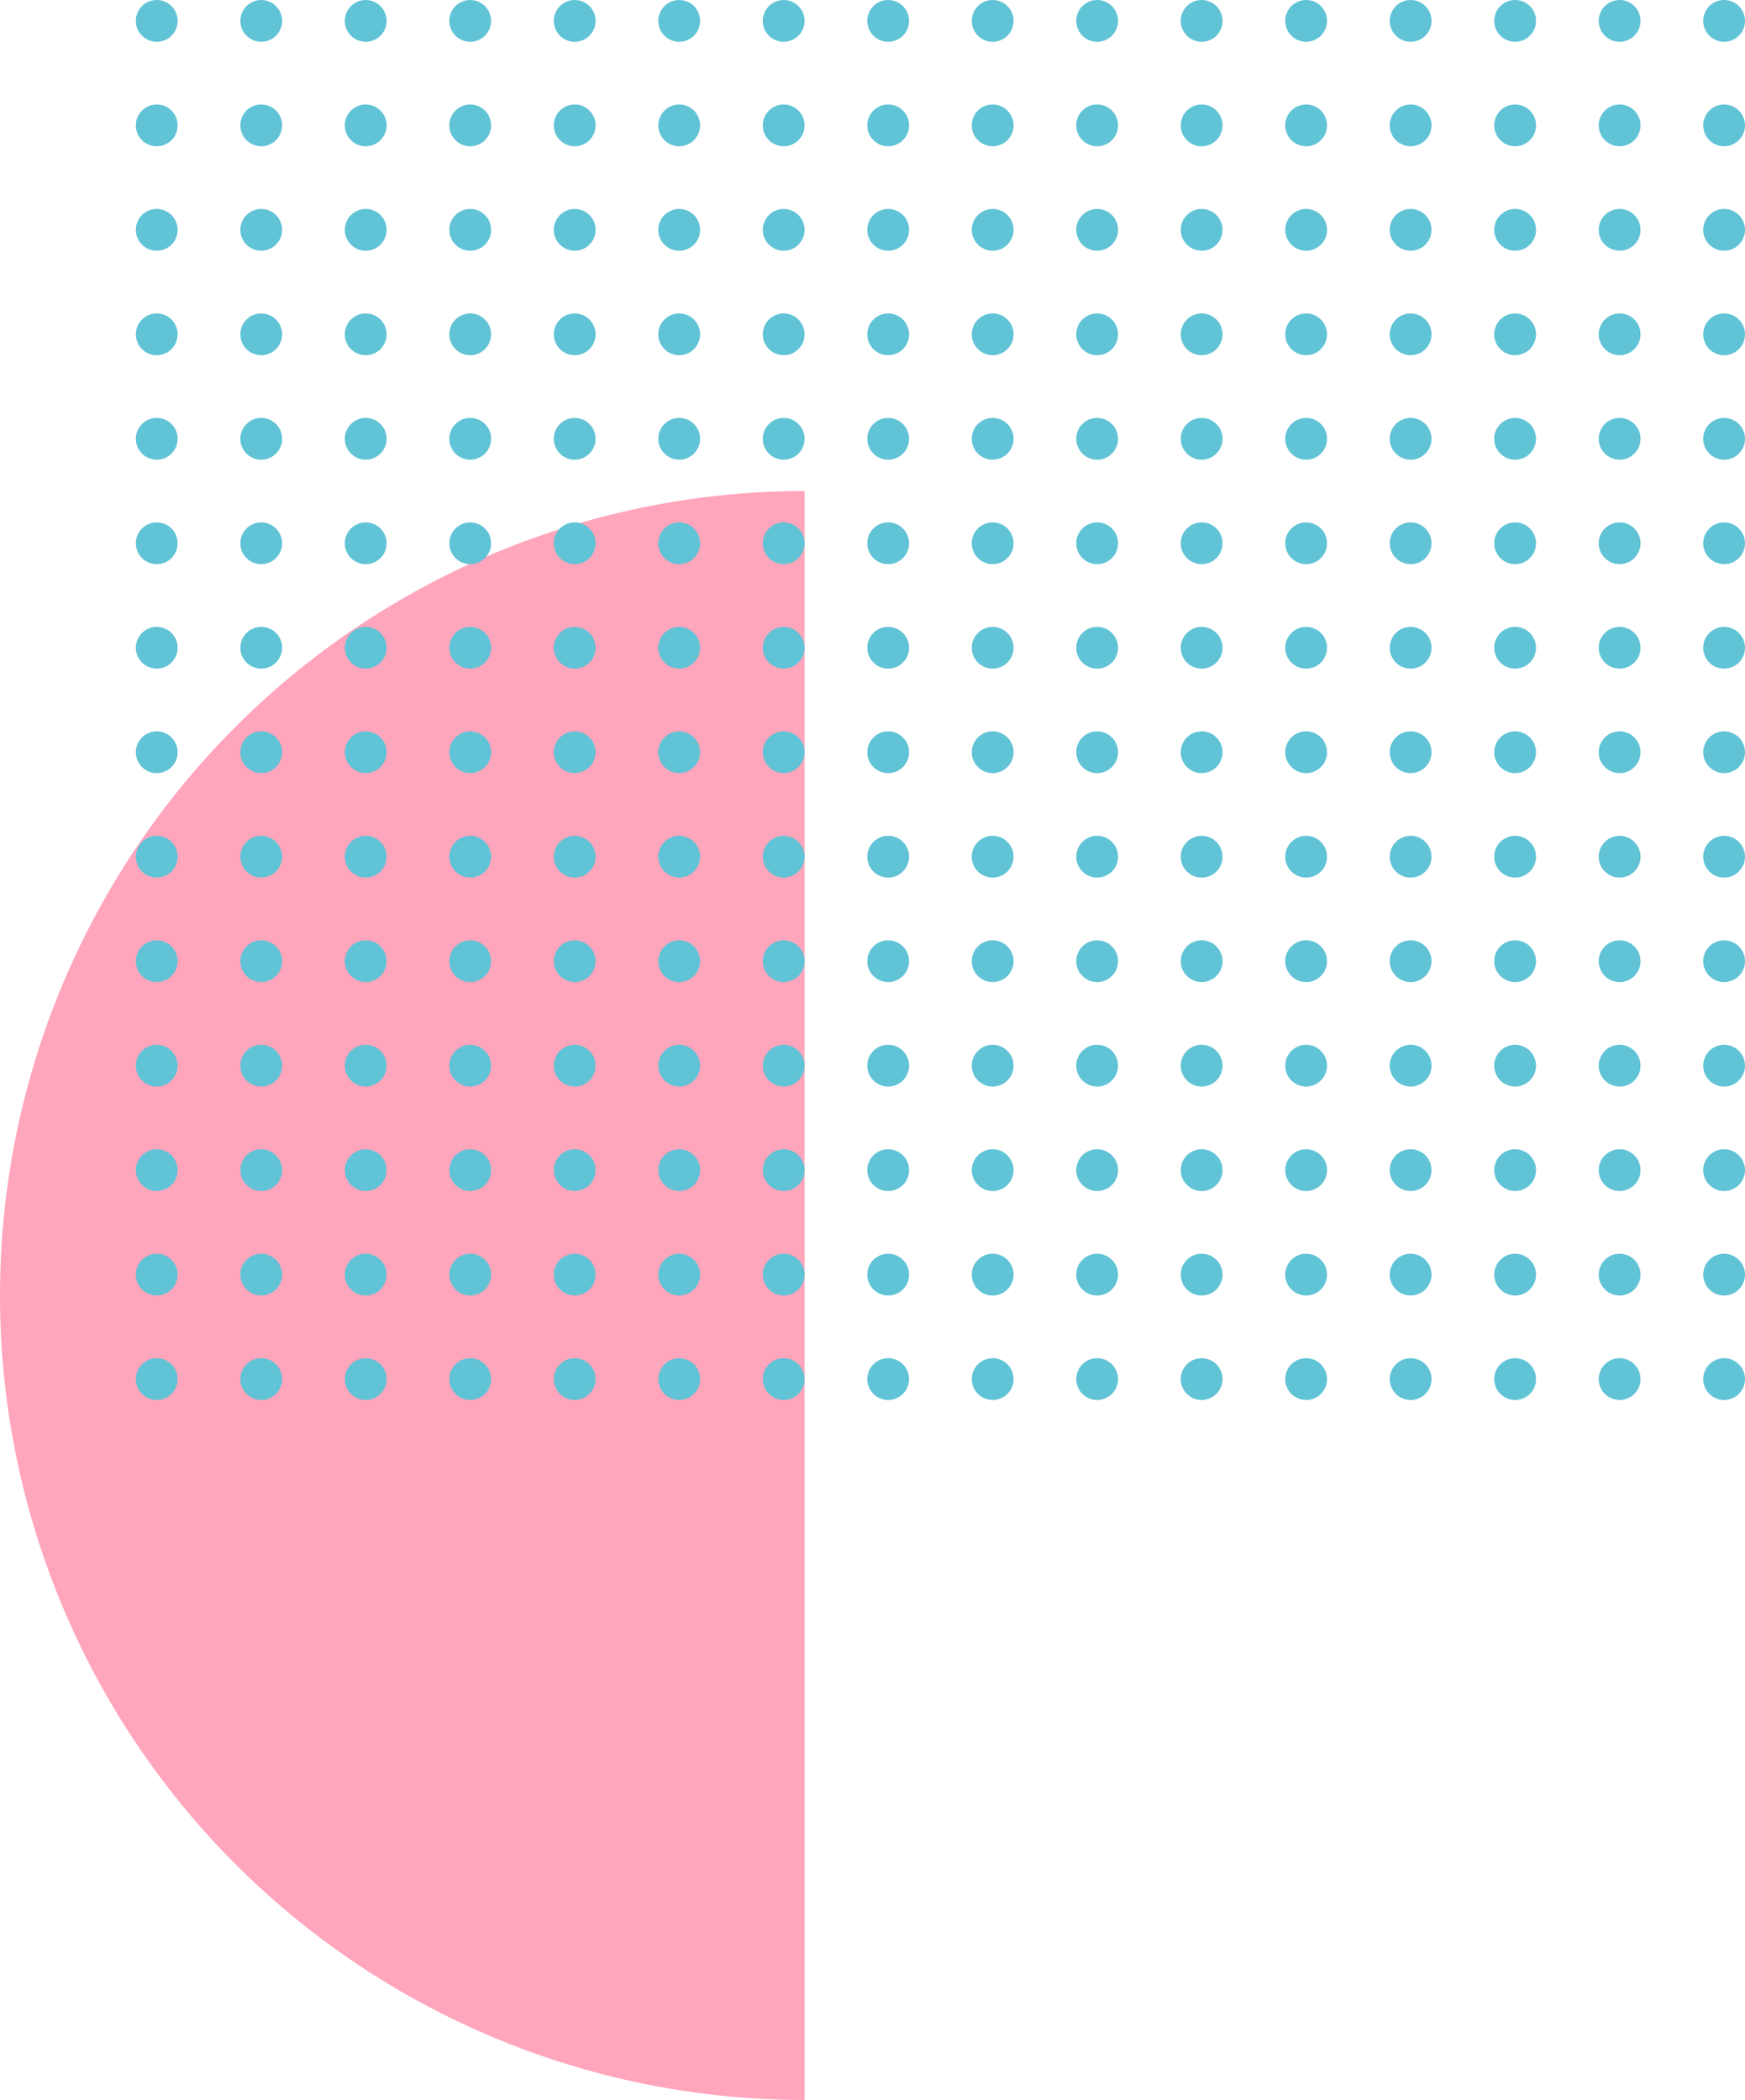 <svg id="dots-pricing-left" xmlns="http://www.w3.org/2000/svg" width="167" height="201" viewBox="0 0 167 201">
  <path id="Tracé_21" data-name="Tracé 21" d="M77,47a77,77,0,0,0,0,154" fill="#ffa5bc"/>
  <g id="Groupe_60" data-name="Groupe 60">
    <circle id="Ellipse_249" data-name="Ellipse 249" cx="2" cy="2" r="2" transform="translate(13)" fill="#61c3d6"/>
    <circle id="Ellipse_250" data-name="Ellipse 250" cx="2" cy="2" r="2" transform="translate(23)" fill="#61c3d6"/>
    <circle id="Ellipse_251" data-name="Ellipse 251" cx="2" cy="2" r="2" transform="translate(33)" fill="#61c3d6"/>
    <circle id="Ellipse_252" data-name="Ellipse 252" cx="2" cy="2" r="2" transform="translate(43)" fill="#61c3d6"/>
    <circle id="Ellipse_253" data-name="Ellipse 253" cx="2" cy="2" r="2" transform="translate(53)" fill="#61c3d6"/>
    <circle id="Ellipse_254" data-name="Ellipse 254" cx="2" cy="2" r="2" transform="translate(63)" fill="#61c3d6"/>
    <circle id="Ellipse_255" data-name="Ellipse 255" cx="2" cy="2" r="2" transform="translate(73)" fill="#61c3d6"/>
    <circle id="Ellipse_256" data-name="Ellipse 256" cx="2" cy="2" r="2" transform="translate(83)" fill="#61c3d6"/>
    <circle id="Ellipse_257" data-name="Ellipse 257" cx="2" cy="2" r="2" transform="translate(93)" fill="#61c3d6"/>
    <circle id="Ellipse_258" data-name="Ellipse 258" cx="2" cy="2" r="2" transform="translate(103)" fill="#61c3d6"/>
    <circle id="Ellipse_259" data-name="Ellipse 259" cx="2" cy="2" r="2" transform="translate(113)" fill="#61c3d6"/>
    <circle id="Ellipse_260" data-name="Ellipse 260" cx="2" cy="2" r="2" transform="translate(123)" fill="#61c3d6"/>
    <circle id="Ellipse_261" data-name="Ellipse 261" cx="2" cy="2" r="2" transform="translate(133)" fill="#61c3d6"/>
    <circle id="Ellipse_262" data-name="Ellipse 262" cx="2" cy="2" r="2" transform="translate(143)" fill="#61c3d6"/>
    <circle id="Ellipse_263" data-name="Ellipse 263" cx="2" cy="2" r="2" transform="translate(153)" fill="#61c3d6"/>
    <circle id="Ellipse_264" data-name="Ellipse 264" cx="2" cy="2" r="2" transform="translate(163)" fill="#61c3d6"/>
    <circle id="Ellipse_265" data-name="Ellipse 265" cx="2" cy="2" r="2" transform="translate(13 10)" fill="#61c3d6"/>
    <circle id="Ellipse_266" data-name="Ellipse 266" cx="2" cy="2" r="2" transform="translate(23 10)" fill="#61c3d6"/>
    <circle id="Ellipse_267" data-name="Ellipse 267" cx="2" cy="2" r="2" transform="translate(33 10)" fill="#61c3d6"/>
    <circle id="Ellipse_268" data-name="Ellipse 268" cx="2" cy="2" r="2" transform="translate(43 10)" fill="#61c3d6"/>
    <circle id="Ellipse_269" data-name="Ellipse 269" cx="2" cy="2" r="2" transform="translate(53 10)" fill="#61c3d6"/>
    <circle id="Ellipse_270" data-name="Ellipse 270" cx="2" cy="2" r="2" transform="translate(63 10)" fill="#61c3d6"/>
    <circle id="Ellipse_271" data-name="Ellipse 271" cx="2" cy="2" r="2" transform="translate(73 10)" fill="#61c3d6"/>
    <circle id="Ellipse_272" data-name="Ellipse 272" cx="2" cy="2" r="2" transform="translate(83 10)" fill="#61c3d6"/>
    <circle id="Ellipse_273" data-name="Ellipse 273" cx="2" cy="2" r="2" transform="translate(93 10)" fill="#61c3d6"/>
    <circle id="Ellipse_274" data-name="Ellipse 274" cx="2" cy="2" r="2" transform="translate(103 10)" fill="#61c3d6"/>
    <circle id="Ellipse_275" data-name="Ellipse 275" cx="2" cy="2" r="2" transform="translate(113 10)" fill="#61c3d6"/>
    <circle id="Ellipse_276" data-name="Ellipse 276" cx="2" cy="2" r="2" transform="translate(123 10)" fill="#61c3d6"/>
    <circle id="Ellipse_277" data-name="Ellipse 277" cx="2" cy="2" r="2" transform="translate(133 10)" fill="#61c3d6"/>
    <circle id="Ellipse_278" data-name="Ellipse 278" cx="2" cy="2" r="2" transform="translate(143 10)" fill="#61c3d6"/>
    <circle id="Ellipse_279" data-name="Ellipse 279" cx="2" cy="2" r="2" transform="translate(153 10)" fill="#61c3d6"/>
    <circle id="Ellipse_280" data-name="Ellipse 280" cx="2" cy="2" r="2" transform="translate(163 10)" fill="#61c3d6"/>
    <circle id="Ellipse_281" data-name="Ellipse 281" cx="2" cy="2" r="2" transform="translate(13 20)" fill="#61c3d6"/>
    <circle id="Ellipse_282" data-name="Ellipse 282" cx="2" cy="2" r="2" transform="translate(23 20)" fill="#61c3d6"/>
    <circle id="Ellipse_283" data-name="Ellipse 283" cx="2" cy="2" r="2" transform="translate(33 20)" fill="#61c3d6"/>
    <circle id="Ellipse_284" data-name="Ellipse 284" cx="2" cy="2" r="2" transform="translate(43 20)" fill="#61c3d6"/>
    <circle id="Ellipse_285" data-name="Ellipse 285" cx="2" cy="2" r="2" transform="translate(53 20)" fill="#61c3d6"/>
    <circle id="Ellipse_286" data-name="Ellipse 286" cx="2" cy="2" r="2" transform="translate(63 20)" fill="#61c3d6"/>
    <circle id="Ellipse_287" data-name="Ellipse 287" cx="2" cy="2" r="2" transform="translate(73 20)" fill="#61c3d6"/>
    <circle id="Ellipse_288" data-name="Ellipse 288" cx="2" cy="2" r="2" transform="translate(83 20)" fill="#61c3d6"/>
    <circle id="Ellipse_289" data-name="Ellipse 289" cx="2" cy="2" r="2" transform="translate(93 20)" fill="#61c3d6"/>
    <circle id="Ellipse_290" data-name="Ellipse 290" cx="2" cy="2" r="2" transform="translate(103 20)" fill="#61c3d6"/>
    <circle id="Ellipse_291" data-name="Ellipse 291" cx="2" cy="2" r="2" transform="translate(113 20)" fill="#61c3d6"/>
    <circle id="Ellipse_292" data-name="Ellipse 292" cx="2" cy="2" r="2" transform="translate(123 20)" fill="#61c3d6"/>
    <circle id="Ellipse_293" data-name="Ellipse 293" cx="2" cy="2" r="2" transform="translate(133 20)" fill="#61c3d6"/>
    <circle id="Ellipse_294" data-name="Ellipse 294" cx="2" cy="2" r="2" transform="translate(143 20)" fill="#61c3d6"/>
    <circle id="Ellipse_295" data-name="Ellipse 295" cx="2" cy="2" r="2" transform="translate(153 20)" fill="#61c3d6"/>
    <circle id="Ellipse_296" data-name="Ellipse 296" cx="2" cy="2" r="2" transform="translate(163 20)" fill="#61c3d6"/>
    <circle id="Ellipse_297" data-name="Ellipse 297" cx="2" cy="2" r="2" transform="translate(13 30)" fill="#61c3d6"/>
    <circle id="Ellipse_298" data-name="Ellipse 298" cx="2" cy="2" r="2" transform="translate(23 30)" fill="#61c3d6"/>
    <circle id="Ellipse_299" data-name="Ellipse 299" cx="2" cy="2" r="2" transform="translate(33 30)" fill="#61c3d6"/>
    <circle id="Ellipse_300" data-name="Ellipse 300" cx="2" cy="2" r="2" transform="translate(43 30)" fill="#61c3d6"/>
    <circle id="Ellipse_301" data-name="Ellipse 301" cx="2" cy="2" r="2" transform="translate(53 30)" fill="#61c3d6"/>
    <circle id="Ellipse_302" data-name="Ellipse 302" cx="2" cy="2" r="2" transform="translate(63 30)" fill="#61c3d6"/>
    <circle id="Ellipse_303" data-name="Ellipse 303" cx="2" cy="2" r="2" transform="translate(73 30)" fill="#61c3d6"/>
    <circle id="Ellipse_304" data-name="Ellipse 304" cx="2" cy="2" r="2" transform="translate(83 30)" fill="#61c3d6"/>
    <circle id="Ellipse_305" data-name="Ellipse 305" cx="2" cy="2" r="2" transform="translate(93 30)" fill="#61c3d6"/>
    <circle id="Ellipse_306" data-name="Ellipse 306" cx="2" cy="2" r="2" transform="translate(103 30)" fill="#61c3d6"/>
    <circle id="Ellipse_307" data-name="Ellipse 307" cx="2" cy="2" r="2" transform="translate(113 30)" fill="#61c3d6"/>
    <circle id="Ellipse_308" data-name="Ellipse 308" cx="2" cy="2" r="2" transform="translate(123 30)" fill="#61c3d6"/>
    <circle id="Ellipse_309" data-name="Ellipse 309" cx="2" cy="2" r="2" transform="translate(133 30)" fill="#61c3d6"/>
    <circle id="Ellipse_310" data-name="Ellipse 310" cx="2" cy="2" r="2" transform="translate(143 30)" fill="#61c3d6"/>
    <circle id="Ellipse_311" data-name="Ellipse 311" cx="2" cy="2" r="2" transform="translate(153 30)" fill="#61c3d6"/>
    <circle id="Ellipse_312" data-name="Ellipse 312" cx="2" cy="2" r="2" transform="translate(163 30)" fill="#61c3d6"/>
    <circle id="Ellipse_313" data-name="Ellipse 313" cx="2" cy="2" r="2" transform="translate(13 40)" fill="#61c3d6"/>
    <circle id="Ellipse_314" data-name="Ellipse 314" cx="2" cy="2" r="2" transform="translate(23 40)" fill="#61c3d6"/>
    <circle id="Ellipse_315" data-name="Ellipse 315" cx="2" cy="2" r="2" transform="translate(33 40)" fill="#61c3d6"/>
    <circle id="Ellipse_316" data-name="Ellipse 316" cx="2" cy="2" r="2" transform="translate(43 40)" fill="#61c3d6"/>
    <circle id="Ellipse_317" data-name="Ellipse 317" cx="2" cy="2" r="2" transform="translate(53 40)" fill="#61c3d6"/>
    <circle id="Ellipse_318" data-name="Ellipse 318" cx="2" cy="2" r="2" transform="translate(63 40)" fill="#61c3d6"/>
    <circle id="Ellipse_319" data-name="Ellipse 319" cx="2" cy="2" r="2" transform="translate(73 40)" fill="#61c3d6"/>
    <circle id="Ellipse_320" data-name="Ellipse 320" cx="2" cy="2" r="2" transform="translate(83 40)" fill="#61c3d6"/>
    <circle id="Ellipse_321" data-name="Ellipse 321" cx="2" cy="2" r="2" transform="translate(93 40)" fill="#61c3d6"/>
    <circle id="Ellipse_322" data-name="Ellipse 322" cx="2" cy="2" r="2" transform="translate(103 40)" fill="#61c3d6"/>
    <circle id="Ellipse_323" data-name="Ellipse 323" cx="2" cy="2" r="2" transform="translate(113 40)" fill="#61c3d6"/>
    <circle id="Ellipse_324" data-name="Ellipse 324" cx="2" cy="2" r="2" transform="translate(123 40)" fill="#61c3d6"/>
    <circle id="Ellipse_325" data-name="Ellipse 325" cx="2" cy="2" r="2" transform="translate(133 40)" fill="#61c3d6"/>
    <circle id="Ellipse_326" data-name="Ellipse 326" cx="2" cy="2" r="2" transform="translate(143 40)" fill="#61c3d6"/>
    <circle id="Ellipse_327" data-name="Ellipse 327" cx="2" cy="2" r="2" transform="translate(153 40)" fill="#61c3d6"/>
    <circle id="Ellipse_328" data-name="Ellipse 328" cx="2" cy="2" r="2" transform="translate(163 40)" fill="#61c3d6"/>
    <circle id="Ellipse_329" data-name="Ellipse 329" cx="2" cy="2" r="2" transform="translate(13 50)" fill="#61c3d6"/>
    <circle id="Ellipse_330" data-name="Ellipse 330" cx="2" cy="2" r="2" transform="translate(23 50)" fill="#61c3d6"/>
    <circle id="Ellipse_331" data-name="Ellipse 331" cx="2" cy="2" r="2" transform="translate(33 50)" fill="#61c3d6"/>
    <circle id="Ellipse_332" data-name="Ellipse 332" cx="2" cy="2" r="2" transform="translate(43 50)" fill="#61c3d6"/>
    <circle id="Ellipse_333" data-name="Ellipse 333" cx="2" cy="2" r="2" transform="translate(53 50)" fill="#61c3d6"/>
    <circle id="Ellipse_334" data-name="Ellipse 334" cx="2" cy="2" r="2" transform="translate(63 50)" fill="#61c3d6"/>
    <circle id="Ellipse_335" data-name="Ellipse 335" cx="2" cy="2" r="2" transform="translate(73 50)" fill="#61c3d6"/>
    <circle id="Ellipse_336" data-name="Ellipse 336" cx="2" cy="2" r="2" transform="translate(83 50)" fill="#61c3d6"/>
    <circle id="Ellipse_337" data-name="Ellipse 337" cx="2" cy="2" r="2" transform="translate(93 50)" fill="#61c3d6"/>
    <circle id="Ellipse_338" data-name="Ellipse 338" cx="2" cy="2" r="2" transform="translate(103 50)" fill="#61c3d6"/>
    <circle id="Ellipse_339" data-name="Ellipse 339" cx="2" cy="2" r="2" transform="translate(113 50)" fill="#61c3d6"/>
    <circle id="Ellipse_340" data-name="Ellipse 340" cx="2" cy="2" r="2" transform="translate(123 50)" fill="#61c3d6"/>
    <circle id="Ellipse_341" data-name="Ellipse 341" cx="2" cy="2" r="2" transform="translate(133 50)" fill="#61c3d6"/>
    <circle id="Ellipse_342" data-name="Ellipse 342" cx="2" cy="2" r="2" transform="translate(143 50)" fill="#61c3d6"/>
    <circle id="Ellipse_343" data-name="Ellipse 343" cx="2" cy="2" r="2" transform="translate(153 50)" fill="#61c3d6"/>
    <circle id="Ellipse_344" data-name="Ellipse 344" cx="2" cy="2" r="2" transform="translate(163 50)" fill="#61c3d6"/>
    <circle id="Ellipse_345" data-name="Ellipse 345" cx="2" cy="2" r="2" transform="translate(13 60)" fill="#61c3d6"/>
    <circle id="Ellipse_346" data-name="Ellipse 346" cx="2" cy="2" r="2" transform="translate(23 60)" fill="#61c3d6"/>
    <circle id="Ellipse_347" data-name="Ellipse 347" cx="2" cy="2" r="2" transform="translate(33 60)" fill="#61c3d6"/>
    <circle id="Ellipse_348" data-name="Ellipse 348" cx="2" cy="2" r="2" transform="translate(43 60)" fill="#61c3d6"/>
    <circle id="Ellipse_349" data-name="Ellipse 349" cx="2" cy="2" r="2" transform="translate(53 60)" fill="#61c3d6"/>
    <circle id="Ellipse_350" data-name="Ellipse 350" cx="2" cy="2" r="2" transform="translate(63 60)" fill="#61c3d6"/>
    <circle id="Ellipse_351" data-name="Ellipse 351" cx="2" cy="2" r="2" transform="translate(73 60)" fill="#61c3d6"/>
    <circle id="Ellipse_352" data-name="Ellipse 352" cx="2" cy="2" r="2" transform="translate(83 60)" fill="#61c3d6"/>
    <circle id="Ellipse_353" data-name="Ellipse 353" cx="2" cy="2" r="2" transform="translate(93 60)" fill="#61c3d6"/>
    <circle id="Ellipse_354" data-name="Ellipse 354" cx="2" cy="2" r="2" transform="translate(103 60)" fill="#61c3d6"/>
    <circle id="Ellipse_355" data-name="Ellipse 355" cx="2" cy="2" r="2" transform="translate(113 60)" fill="#61c3d6"/>
    <circle id="Ellipse_356" data-name="Ellipse 356" cx="2" cy="2" r="2" transform="translate(123 60)" fill="#61c3d6"/>
    <circle id="Ellipse_357" data-name="Ellipse 357" cx="2" cy="2" r="2" transform="translate(133 60)" fill="#61c3d6"/>
    <circle id="Ellipse_358" data-name="Ellipse 358" cx="2" cy="2" r="2" transform="translate(143 60)" fill="#61c3d6"/>
    <circle id="Ellipse_359" data-name="Ellipse 359" cx="2" cy="2" r="2" transform="translate(153 60)" fill="#61c3d6"/>
    <circle id="Ellipse_360" data-name="Ellipse 360" cx="2" cy="2" r="2" transform="translate(163 60)" fill="#61c3d6"/>
    <circle id="Ellipse_361" data-name="Ellipse 361" cx="2" cy="2" r="2" transform="translate(13 70)" fill="#61c3d6"/>
    <circle id="Ellipse_362" data-name="Ellipse 362" cx="2" cy="2" r="2" transform="translate(23 70)" fill="#61c3d6"/>
    <circle id="Ellipse_363" data-name="Ellipse 363" cx="2" cy="2" r="2" transform="translate(33 70)" fill="#61c3d6"/>
    <circle id="Ellipse_364" data-name="Ellipse 364" cx="2" cy="2" r="2" transform="translate(43 70)" fill="#61c3d6"/>
    <circle id="Ellipse_365" data-name="Ellipse 365" cx="2" cy="2" r="2" transform="translate(53 70)" fill="#61c3d6"/>
    <circle id="Ellipse_366" data-name="Ellipse 366" cx="2" cy="2" r="2" transform="translate(63 70)" fill="#61c3d6"/>
    <circle id="Ellipse_367" data-name="Ellipse 367" cx="2" cy="2" r="2" transform="translate(73 70)" fill="#61c3d6"/>
    <circle id="Ellipse_368" data-name="Ellipse 368" cx="2" cy="2" r="2" transform="translate(83 70)" fill="#61c3d6"/>
    <circle id="Ellipse_369" data-name="Ellipse 369" cx="2" cy="2" r="2" transform="translate(93 70)" fill="#61c3d6"/>
    <circle id="Ellipse_370" data-name="Ellipse 370" cx="2" cy="2" r="2" transform="translate(103 70)" fill="#61c3d6"/>
    <circle id="Ellipse_371" data-name="Ellipse 371" cx="2" cy="2" r="2" transform="translate(113 70)" fill="#61c3d6"/>
    <circle id="Ellipse_372" data-name="Ellipse 372" cx="2" cy="2" r="2" transform="translate(123 70)" fill="#61c3d6"/>
    <circle id="Ellipse_373" data-name="Ellipse 373" cx="2" cy="2" r="2" transform="translate(133 70)" fill="#61c3d6"/>
    <circle id="Ellipse_374" data-name="Ellipse 374" cx="2" cy="2" r="2" transform="translate(143 70)" fill="#61c3d6"/>
    <circle id="Ellipse_375" data-name="Ellipse 375" cx="2" cy="2" r="2" transform="translate(153 70)" fill="#61c3d6"/>
    <circle id="Ellipse_376" data-name="Ellipse 376" cx="2" cy="2" r="2" transform="translate(163 70)" fill="#61c3d6"/>
    <circle id="Ellipse_377" data-name="Ellipse 377" cx="2" cy="2" r="2" transform="translate(13 80)" fill="#61c3d6"/>
    <circle id="Ellipse_378" data-name="Ellipse 378" cx="2" cy="2" r="2" transform="translate(23 80)" fill="#61c3d6"/>
    <circle id="Ellipse_379" data-name="Ellipse 379" cx="2" cy="2" r="2" transform="translate(33 80)" fill="#61c3d6"/>
    <circle id="Ellipse_380" data-name="Ellipse 380" cx="2" cy="2" r="2" transform="translate(43 80)" fill="#61c3d6"/>
    <circle id="Ellipse_381" data-name="Ellipse 381" cx="2" cy="2" r="2" transform="translate(53 80)" fill="#61c3d6"/>
    <circle id="Ellipse_382" data-name="Ellipse 382" cx="2" cy="2" r="2" transform="translate(63 80)" fill="#61c3d6"/>
    <circle id="Ellipse_383" data-name="Ellipse 383" cx="2" cy="2" r="2" transform="translate(73 80)" fill="#61c3d6"/>
    <circle id="Ellipse_384" data-name="Ellipse 384" cx="2" cy="2" r="2" transform="translate(83 80)" fill="#61c3d6"/>
    <circle id="Ellipse_385" data-name="Ellipse 385" cx="2" cy="2" r="2" transform="translate(93 80)" fill="#61c3d6"/>
    <circle id="Ellipse_386" data-name="Ellipse 386" cx="2" cy="2" r="2" transform="translate(103 80)" fill="#61c3d6"/>
    <circle id="Ellipse_387" data-name="Ellipse 387" cx="2" cy="2" r="2" transform="translate(113 80)" fill="#61c3d6"/>
    <circle id="Ellipse_388" data-name="Ellipse 388" cx="2" cy="2" r="2" transform="translate(123 80)" fill="#61c3d6"/>
    <circle id="Ellipse_389" data-name="Ellipse 389" cx="2" cy="2" r="2" transform="translate(133 80)" fill="#61c3d6"/>
    <circle id="Ellipse_390" data-name="Ellipse 390" cx="2" cy="2" r="2" transform="translate(143 80)" fill="#61c3d6"/>
    <circle id="Ellipse_391" data-name="Ellipse 391" cx="2" cy="2" r="2" transform="translate(153 80)" fill="#61c3d6"/>
    <circle id="Ellipse_392" data-name="Ellipse 392" cx="2" cy="2" r="2" transform="translate(163 80)" fill="#61c3d6"/>
    <circle id="Ellipse_393" data-name="Ellipse 393" cx="2" cy="2" r="2" transform="translate(13 90)" fill="#61c3d6"/>
    <circle id="Ellipse_394" data-name="Ellipse 394" cx="2" cy="2" r="2" transform="translate(23 90)" fill="#61c3d6"/>
    <circle id="Ellipse_395" data-name="Ellipse 395" cx="2" cy="2" r="2" transform="translate(33 90)" fill="#61c3d6"/>
    <circle id="Ellipse_396" data-name="Ellipse 396" cx="2" cy="2" r="2" transform="translate(43 90)" fill="#61c3d6"/>
    <circle id="Ellipse_397" data-name="Ellipse 397" cx="2" cy="2" r="2" transform="translate(53 90)" fill="#61c3d6"/>
    <circle id="Ellipse_398" data-name="Ellipse 398" cx="2" cy="2" r="2" transform="translate(63 90)" fill="#61c3d6"/>
    <circle id="Ellipse_399" data-name="Ellipse 399" cx="2" cy="2" r="2" transform="translate(73 90)" fill="#61c3d6"/>
    <circle id="Ellipse_400" data-name="Ellipse 400" cx="2" cy="2" r="2" transform="translate(83 90)" fill="#61c3d6"/>
    <circle id="Ellipse_401" data-name="Ellipse 401" cx="2" cy="2" r="2" transform="translate(93 90)" fill="#61c3d6"/>
    <circle id="Ellipse_402" data-name="Ellipse 402" cx="2" cy="2" r="2" transform="translate(103 90)" fill="#61c3d6"/>
    <circle id="Ellipse_403" data-name="Ellipse 403" cx="2" cy="2" r="2" transform="translate(113 90)" fill="#61c3d6"/>
    <circle id="Ellipse_404" data-name="Ellipse 404" cx="2" cy="2" r="2" transform="translate(123 90)" fill="#61c3d6"/>
    <circle id="Ellipse_405" data-name="Ellipse 405" cx="2" cy="2" r="2" transform="translate(133 90)" fill="#61c3d6"/>
    <circle id="Ellipse_406" data-name="Ellipse 406" cx="2" cy="2" r="2" transform="translate(143 90)" fill="#61c3d6"/>
    <circle id="Ellipse_407" data-name="Ellipse 407" cx="2" cy="2" r="2" transform="translate(153 90)" fill="#61c3d6"/>
    <circle id="Ellipse_408" data-name="Ellipse 408" cx="2" cy="2" r="2" transform="translate(163 90)" fill="#61c3d6"/>
    <circle id="Ellipse_409" data-name="Ellipse 409" cx="2" cy="2" r="2" transform="translate(13 100)" fill="#61c3d6"/>
    <circle id="Ellipse_410" data-name="Ellipse 410" cx="2" cy="2" r="2" transform="translate(23 100)" fill="#61c3d6"/>
    <circle id="Ellipse_411" data-name="Ellipse 411" cx="2" cy="2" r="2" transform="translate(33 100)" fill="#61c3d6"/>
    <circle id="Ellipse_412" data-name="Ellipse 412" cx="2" cy="2" r="2" transform="translate(43 100)" fill="#61c3d6"/>
    <circle id="Ellipse_413" data-name="Ellipse 413" cx="2" cy="2" r="2" transform="translate(53 100)" fill="#61c3d6"/>
    <circle id="Ellipse_414" data-name="Ellipse 414" cx="2" cy="2" r="2" transform="translate(63 100)" fill="#61c3d6"/>
    <circle id="Ellipse_415" data-name="Ellipse 415" cx="2" cy="2" r="2" transform="translate(73 100)" fill="#61c3d6"/>
    <circle id="Ellipse_416" data-name="Ellipse 416" cx="2" cy="2" r="2" transform="translate(83 100)" fill="#61c3d6"/>
    <circle id="Ellipse_417" data-name="Ellipse 417" cx="2" cy="2" r="2" transform="translate(93 100)" fill="#61c3d6"/>
    <circle id="Ellipse_418" data-name="Ellipse 418" cx="2" cy="2" r="2" transform="translate(103 100)" fill="#61c3d6"/>
    <circle id="Ellipse_419" data-name="Ellipse 419" cx="2" cy="2" r="2" transform="translate(113 100)" fill="#61c3d6"/>
    <circle id="Ellipse_420" data-name="Ellipse 420" cx="2" cy="2" r="2" transform="translate(123 100)" fill="#61c3d6"/>
    <circle id="Ellipse_421" data-name="Ellipse 421" cx="2" cy="2" r="2" transform="translate(133 100)" fill="#61c3d6"/>
    <circle id="Ellipse_422" data-name="Ellipse 422" cx="2" cy="2" r="2" transform="translate(143 100)" fill="#61c3d6"/>
    <circle id="Ellipse_423" data-name="Ellipse 423" cx="2" cy="2" r="2" transform="translate(153 100)" fill="#61c3d6"/>
    <circle id="Ellipse_424" data-name="Ellipse 424" cx="2" cy="2" r="2" transform="translate(163 100)" fill="#61c3d6"/>
    <circle id="Ellipse_425" data-name="Ellipse 425" cx="2" cy="2" r="2" transform="translate(13 110)" fill="#61c3d6"/>
    <circle id="Ellipse_426" data-name="Ellipse 426" cx="2" cy="2" r="2" transform="translate(23 110)" fill="#61c3d6"/>
    <circle id="Ellipse_427" data-name="Ellipse 427" cx="2" cy="2" r="2" transform="translate(33 110)" fill="#61c3d6"/>
    <circle id="Ellipse_428" data-name="Ellipse 428" cx="2" cy="2" r="2" transform="translate(43 110)" fill="#61c3d6"/>
    <circle id="Ellipse_429" data-name="Ellipse 429" cx="2" cy="2" r="2" transform="translate(53 110)" fill="#61c3d6"/>
    <circle id="Ellipse_430" data-name="Ellipse 430" cx="2" cy="2" r="2" transform="translate(63 110)" fill="#61c3d6"/>
    <circle id="Ellipse_431" data-name="Ellipse 431" cx="2" cy="2" r="2" transform="translate(73 110)" fill="#61c3d6"/>
    <circle id="Ellipse_432" data-name="Ellipse 432" cx="2" cy="2" r="2" transform="translate(83 110)" fill="#61c3d6"/>
    <circle id="Ellipse_433" data-name="Ellipse 433" cx="2" cy="2" r="2" transform="translate(93 110)" fill="#61c3d6"/>
    <circle id="Ellipse_434" data-name="Ellipse 434" cx="2" cy="2" r="2" transform="translate(103 110)" fill="#61c3d6"/>
    <circle id="Ellipse_435" data-name="Ellipse 435" cx="2" cy="2" r="2" transform="translate(113 110)" fill="#61c3d6"/>
    <circle id="Ellipse_436" data-name="Ellipse 436" cx="2" cy="2" r="2" transform="translate(123 110)" fill="#61c3d6"/>
    <circle id="Ellipse_437" data-name="Ellipse 437" cx="2" cy="2" r="2" transform="translate(133 110)" fill="#61c3d6"/>
    <circle id="Ellipse_438" data-name="Ellipse 438" cx="2" cy="2" r="2" transform="translate(143 110)" fill="#61c3d6"/>
    <circle id="Ellipse_439" data-name="Ellipse 439" cx="2" cy="2" r="2" transform="translate(153 110)" fill="#61c3d6"/>
    <circle id="Ellipse_440" data-name="Ellipse 440" cx="2" cy="2" r="2" transform="translate(163 110)" fill="#61c3d6"/>
    <circle id="Ellipse_441" data-name="Ellipse 441" cx="2" cy="2" r="2" transform="translate(13 120)" fill="#61c3d6"/>
    <circle id="Ellipse_442" data-name="Ellipse 442" cx="2" cy="2" r="2" transform="translate(23 120)" fill="#61c3d6"/>
    <circle id="Ellipse_443" data-name="Ellipse 443" cx="2" cy="2" r="2" transform="translate(33 120)" fill="#61c3d6"/>
    <circle id="Ellipse_444" data-name="Ellipse 444" cx="2" cy="2" r="2" transform="translate(43 120)" fill="#61c3d6"/>
    <circle id="Ellipse_445" data-name="Ellipse 445" cx="2" cy="2" r="2" transform="translate(53 120)" fill="#61c3d6"/>
    <circle id="Ellipse_446" data-name="Ellipse 446" cx="2" cy="2" r="2" transform="translate(63 120)" fill="#61c3d6"/>
    <circle id="Ellipse_447" data-name="Ellipse 447" cx="2" cy="2" r="2" transform="translate(73 120)" fill="#61c3d6"/>
    <circle id="Ellipse_448" data-name="Ellipse 448" cx="2" cy="2" r="2" transform="translate(83 120)" fill="#61c3d6"/>
    <circle id="Ellipse_449" data-name="Ellipse 449" cx="2" cy="2" r="2" transform="translate(93 120)" fill="#61c3d6"/>
    <circle id="Ellipse_450" data-name="Ellipse 450" cx="2" cy="2" r="2" transform="translate(103 120)" fill="#61c3d6"/>
    <circle id="Ellipse_451" data-name="Ellipse 451" cx="2" cy="2" r="2" transform="translate(113 120)" fill="#61c3d6"/>
    <circle id="Ellipse_452" data-name="Ellipse 452" cx="2" cy="2" r="2" transform="translate(123 120)" fill="#61c3d6"/>
    <circle id="Ellipse_453" data-name="Ellipse 453" cx="2" cy="2" r="2" transform="translate(133 120)" fill="#61c3d6"/>
    <circle id="Ellipse_454" data-name="Ellipse 454" cx="2" cy="2" r="2" transform="translate(143 120)" fill="#61c3d6"/>
    <circle id="Ellipse_455" data-name="Ellipse 455" cx="2" cy="2" r="2" transform="translate(153 120)" fill="#61c3d6"/>
    <circle id="Ellipse_456" data-name="Ellipse 456" cx="2" cy="2" r="2" transform="translate(163 120)" fill="#61c3d6"/>
    <circle id="Ellipse_457" data-name="Ellipse 457" cx="2" cy="2" r="2" transform="translate(13 130)" fill="#61c3d6"/>
    <circle id="Ellipse_458" data-name="Ellipse 458" cx="2" cy="2" r="2" transform="translate(23 130)" fill="#61c3d6"/>
    <circle id="Ellipse_459" data-name="Ellipse 459" cx="2" cy="2" r="2" transform="translate(33 130)" fill="#61c3d6"/>
    <circle id="Ellipse_460" data-name="Ellipse 460" cx="2" cy="2" r="2" transform="translate(43 130)" fill="#61c3d6"/>
    <circle id="Ellipse_461" data-name="Ellipse 461" cx="2" cy="2" r="2" transform="translate(53 130)" fill="#61c3d6"/>
    <circle id="Ellipse_462" data-name="Ellipse 462" cx="2" cy="2" r="2" transform="translate(63 130)" fill="#61c3d6"/>
    <circle id="Ellipse_463" data-name="Ellipse 463" cx="2" cy="2" r="2" transform="translate(73 130)" fill="#61c3d6"/>
    <circle id="Ellipse_464" data-name="Ellipse 464" cx="2" cy="2" r="2" transform="translate(83 130)" fill="#61c3d6"/>
    <circle id="Ellipse_465" data-name="Ellipse 465" cx="2" cy="2" r="2" transform="translate(93 130)" fill="#61c3d6"/>
    <circle id="Ellipse_466" data-name="Ellipse 466" cx="2" cy="2" r="2" transform="translate(103 130)" fill="#61c3d6"/>
    <circle id="Ellipse_467" data-name="Ellipse 467" cx="2" cy="2" r="2" transform="translate(113 130)" fill="#61c3d6"/>
    <circle id="Ellipse_468" data-name="Ellipse 468" cx="2" cy="2" r="2" transform="translate(123 130)" fill="#61c3d6"/>
    <circle id="Ellipse_469" data-name="Ellipse 469" cx="2" cy="2" r="2" transform="translate(133 130)" fill="#61c3d6"/>
    <circle id="Ellipse_470" data-name="Ellipse 470" cx="2" cy="2" r="2" transform="translate(143 130)" fill="#61c3d6"/>
    <circle id="Ellipse_471" data-name="Ellipse 471" cx="2" cy="2" r="2" transform="translate(153 130)" fill="#61c3d6"/>
    <circle id="Ellipse_472" data-name="Ellipse 472" cx="2" cy="2" r="2" transform="translate(163 130)" fill="#61c3d6"/>
  </g>
</svg>
